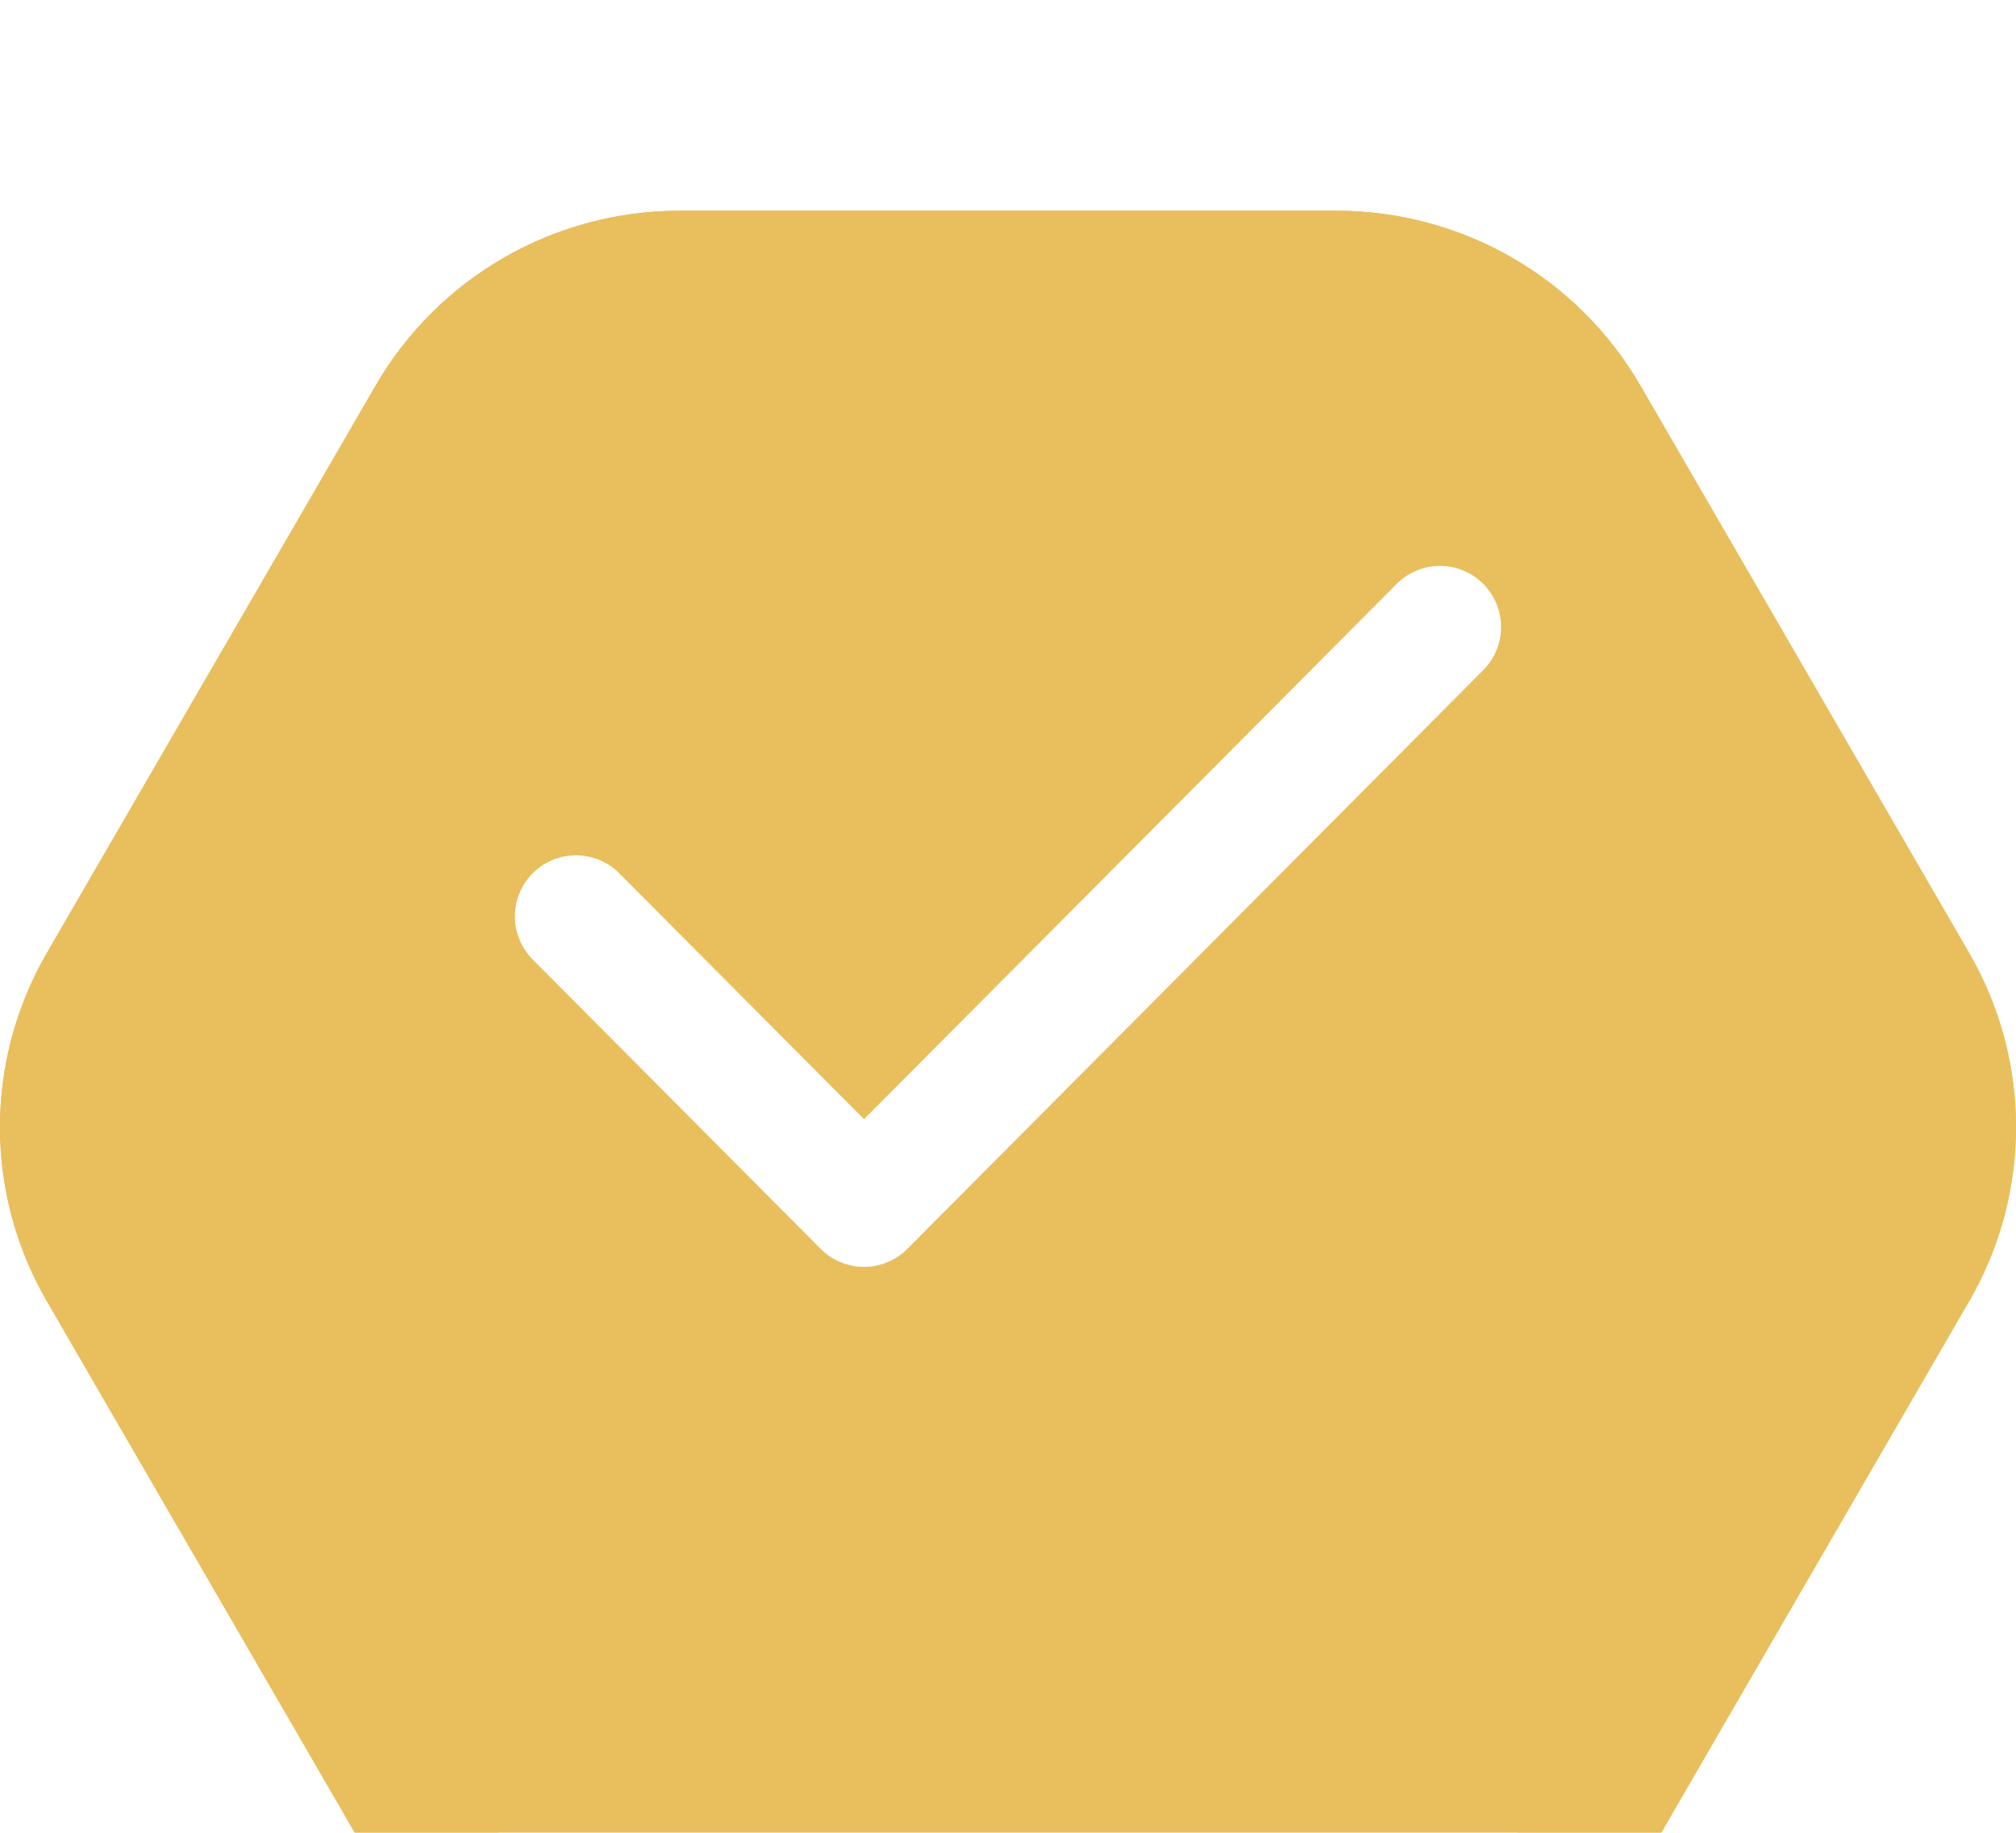 <svg width="33" height="30" viewBox="0 0 33 30" fill="none" xmlns="http://www.w3.org/2000/svg">
<g filter="url(#filter0_bii_440_101868)">
<path d="M0.767 17.849C-0.256 16.086 -0.256 13.914 0.767 12.15L6.151 2.859C7.176 1.09 9.073 1.09917e-07 11.126 1.34792e-07L21.874 2.64996e-07C23.927 2.8987e-07 25.824 1.09 26.849 2.859L32.233 12.15C33.255 13.914 33.255 16.086 32.233 17.849L26.849 27.141C25.824 28.91 23.927 30 21.874 30L11.126 30C9.073 30 7.176 28.91 6.151 27.141L0.767 17.849Z" fill="#E9BE5C"/>
<path d="M1.632 17.348C0.789 15.894 0.789 14.106 1.632 12.652L7.016 3.36C7.861 1.902 9.428 1 11.126 1L21.874 1C23.572 1 25.139 1.902 25.984 3.36L31.368 12.652C32.211 14.106 32.211 15.894 31.368 17.348L25.984 26.64C25.139 28.098 23.572 29 21.874 29L11.126 29C9.428 29 7.861 28.098 7.016 26.64L1.632 17.348Z" stroke="#E9BE5C" stroke-width="2"/>
</g>
<path d="M23.571 10.263L14.143 19.737L9.428 15" stroke="white" stroke-width="2" stroke-linecap="round" stroke-linejoin="round"/>
<defs>
<filter id="filter0_bii_440_101868" x="-22.42" y="-22.42" width="77.839" height="74.839" filterUnits="userSpaceOnUse" color-interpolation-filters="sRGB">
<feFlood flood-opacity="0" result="BackgroundImageFix"/>
<feGaussianBlur in="BackgroundImageFix" stdDeviation="11.21"/>
<feComposite in2="SourceAlpha" operator="in" result="effect1_backgroundBlur_440_101868"/>
<feBlend mode="normal" in="SourceGraphic" in2="effect1_backgroundBlur_440_101868" result="shape"/>
<feColorMatrix in="SourceAlpha" type="matrix" values="0 0 0 0 0 0 0 0 0 0 0 0 0 0 0 0 0 0 127 0" result="hardAlpha"/>
<feOffset dy="3.449"/>
<feGaussianBlur stdDeviation="1.725"/>
<feComposite in2="hardAlpha" operator="arithmetic" k2="-1" k3="1"/>
<feColorMatrix type="matrix" values="0 0 0 0 1 0 0 0 0 1 0 0 0 0 1 0 0 0 0.15 0"/>
<feBlend mode="normal" in2="shape" result="effect2_innerShadow_440_101868"/>
<feColorMatrix in="SourceAlpha" type="matrix" values="0 0 0 0 0 0 0 0 0 0 0 0 0 0 0 0 0 0 127 0" result="hardAlpha"/>
<feOffset/>
<feGaussianBlur stdDeviation="29.318"/>
<feComposite in2="hardAlpha" operator="arithmetic" k2="-1" k3="1"/>
<feColorMatrix type="matrix" values="0 0 0 0 1 0 0 0 0 1 0 0 0 0 1 0 0 0 0.05 0"/>
<feBlend mode="normal" in2="effect2_innerShadow_440_101868" result="effect3_innerShadow_440_101868"/>
</filter>
</defs>
</svg>
